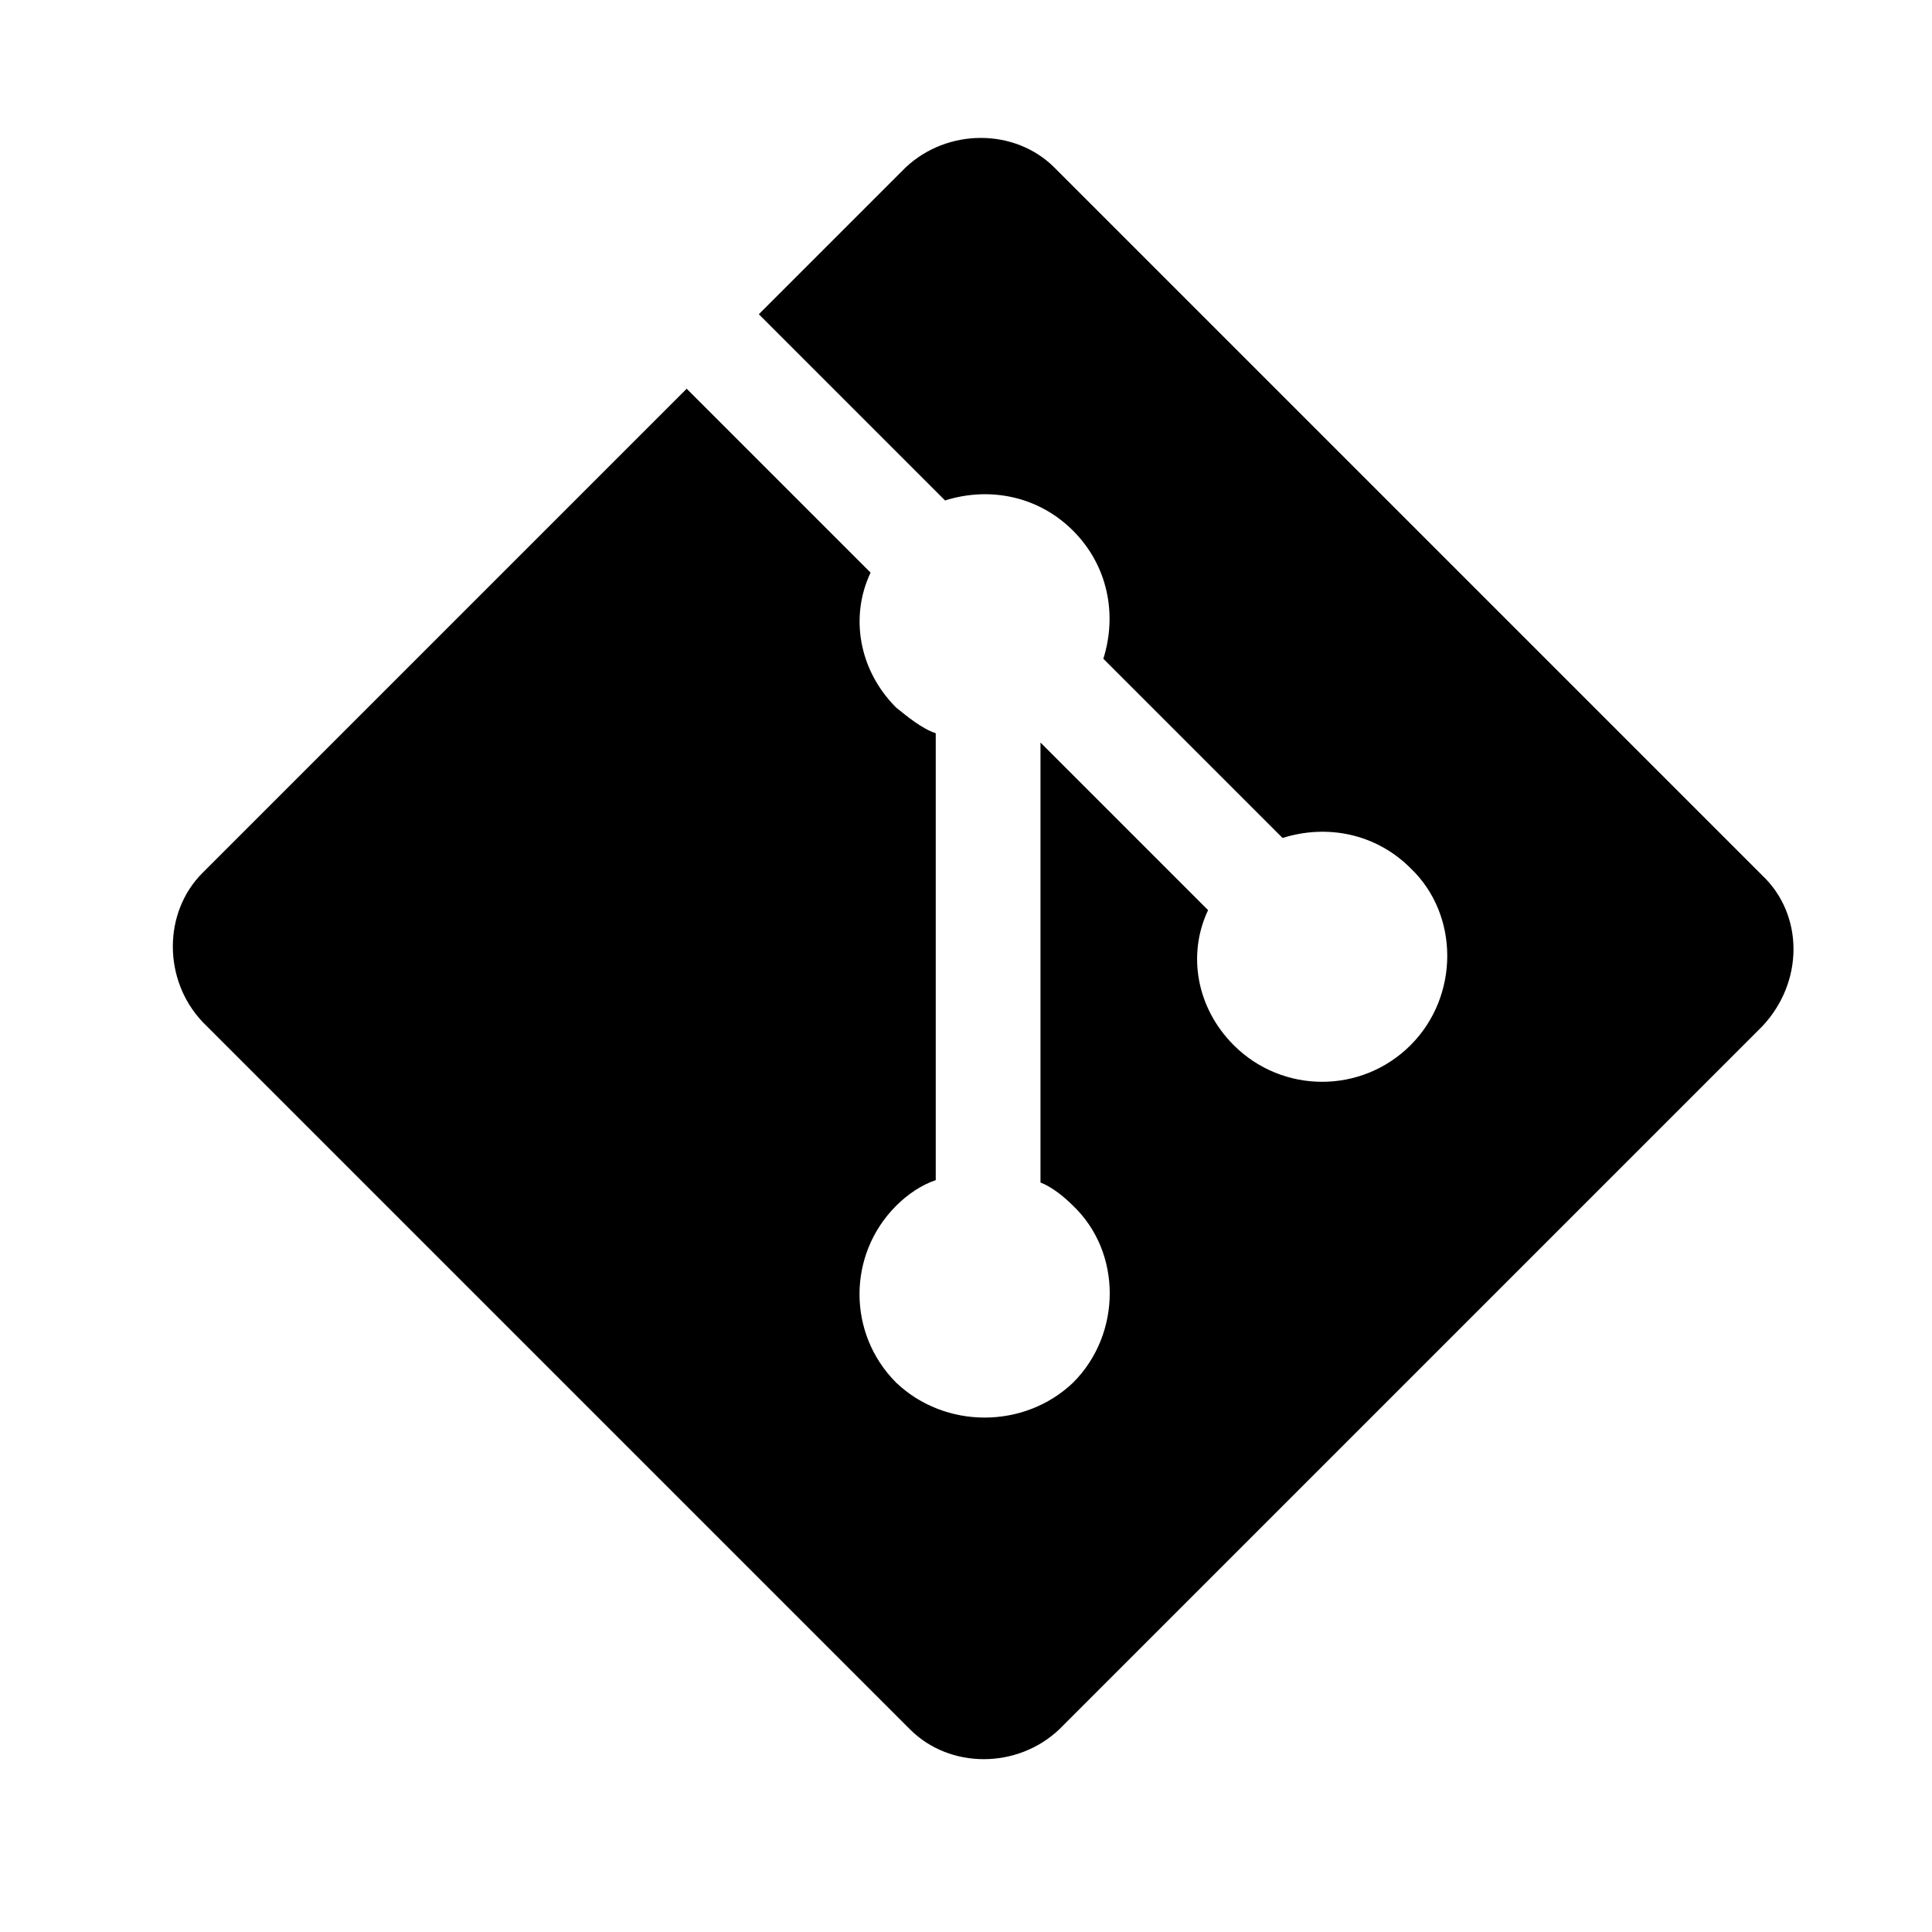 <?xml version="1.0" encoding="utf-8"?>
<!-- Generator: Adobe Illustrator 18.1.1, SVG Export Plug-In . SVG Version: 6.00 Build 0)  -->
<svg version="1.1" id="Layer_1" xmlns="http://www.w3.org/2000/svg" xmlns:xlink="http://www.w3.org/1999/xlink" x="0px" y="0px"
	 viewBox="358 245 83 83" enable-background="new 358 245 83 83" xml:space="preserve">
<g>
	<path d="M433.7,282.6l-30.4-30.4c-1.7-1.7-4.6-1.7-6.4,0l-6.3,6.3l8,8c1.9-0.6,4-0.2,5.5,1.3c1.5,1.5,1.9,3.6,1.3,5.5l7.7,7.7
		c1.9-0.6,4-0.2,5.5,1.3c2.1,2,2.1,5.5,0,7.6c-2.1,2.1-5.5,2.1-7.6,0c-1.6-1.6-2-3.9-1.1-5.8l-7.2-7.2v18.9c0.5,0.2,1,0.6,1.4,1
		c2.1,2,2.1,5.5,0,7.6c-2.1,2-5.5,2-7.6,0c-2.1-2.1-2.1-5.5,0-7.6c0.5-0.5,1.1-0.9,1.7-1.1v-19.2c-0.6-0.2-1.2-0.7-1.7-1.1
		c-1.6-1.6-2-3.9-1.1-5.8l-7.9-7.9l-20.8,20.8c-1.7,1.7-1.7,4.6,0,6.4l30.4,30.4c1.7,1.7,4.6,1.7,6.4,0l30.2-30.2
		C435.5,287.2,435.5,284.3,433.7,282.6z"/>
</g>
</svg>
